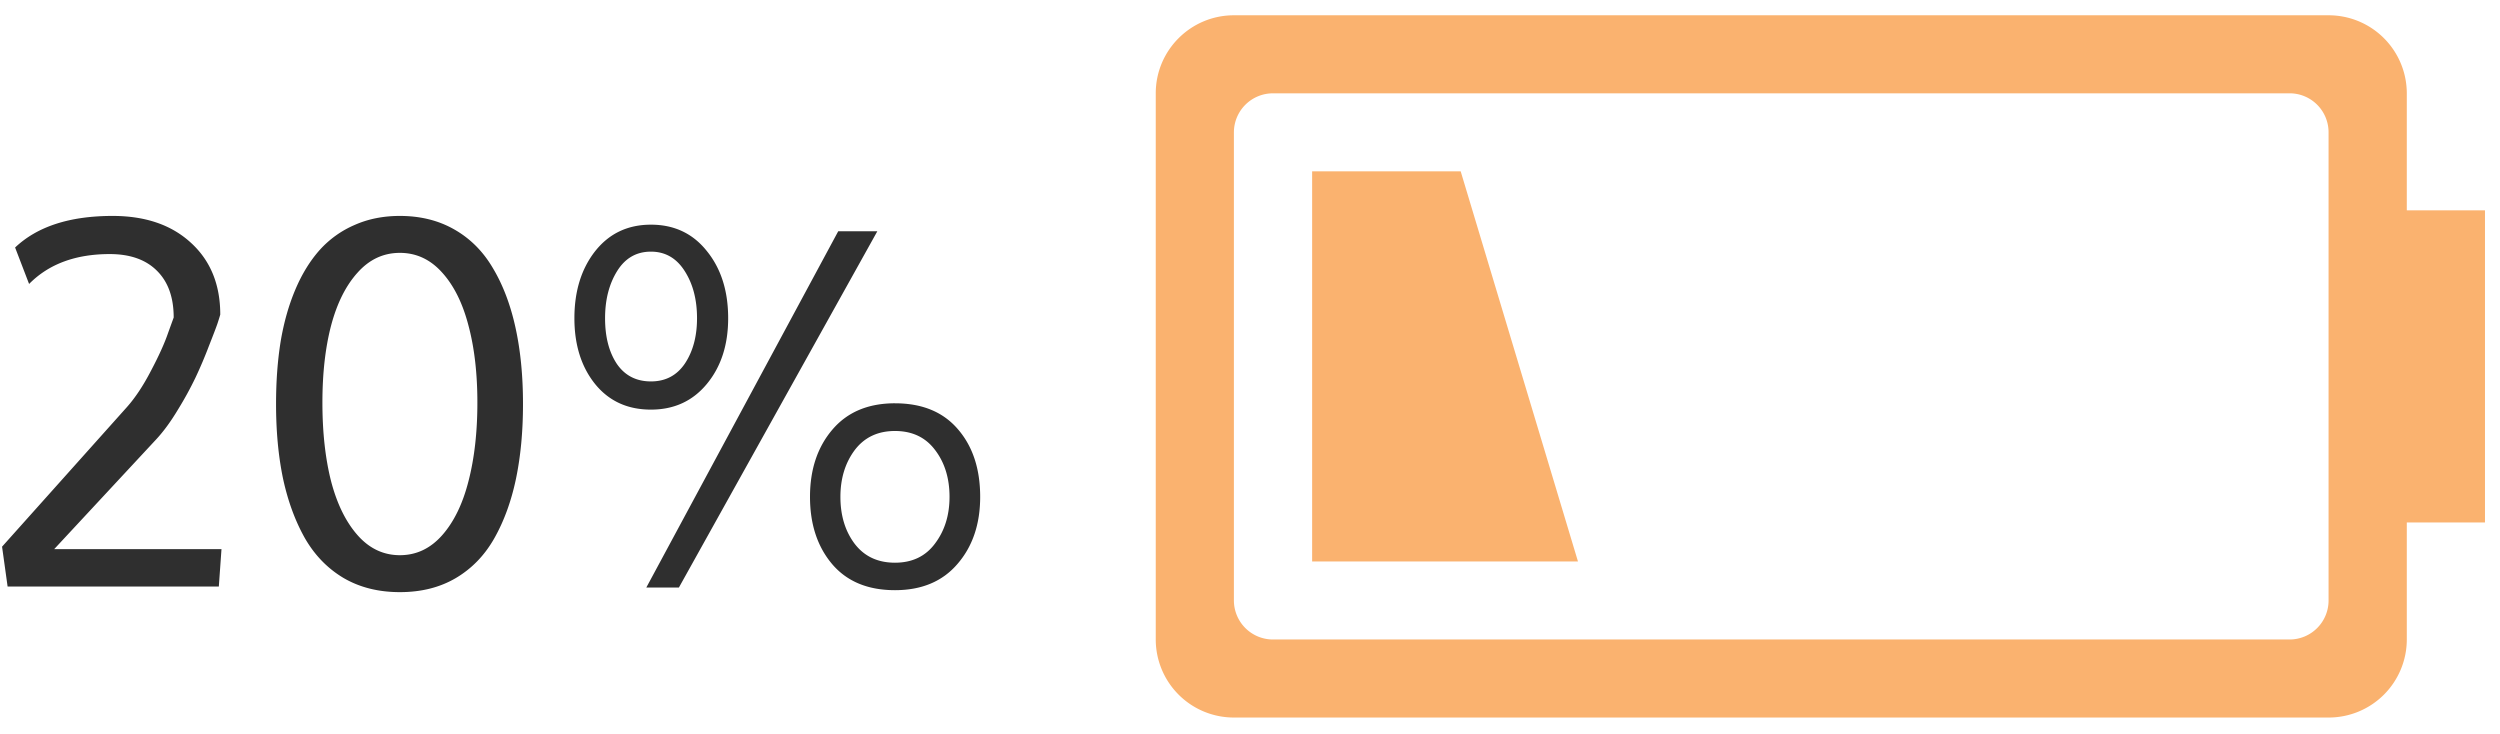 <svg width="143" height="42" viewBox="0 0 143 42" fill="none" xmlns="http://www.w3.org/2000/svg"><path d="M.435 33.55l-.317-2.28 7.138-7.98c.479-.537.94-1.232 1.381-2.084.451-.853.778-1.576.98-2.169l.318-.876c0-1.149-.318-2.038-.953-2.669-.635-.639-1.537-.959-2.706-.959-1.952 0-3.489.57-4.612 1.71l-.8-2.085c1.27-1.205 3.129-1.807 5.578-1.807 1.877 0 3.373.514 4.487 1.543 1.114 1.02 1.67 2.386 1.67 4.1-.036.13-.091.306-.165.529-.073.213-.235.635-.483 1.265a25.17 25.17 0 0 1-.76 1.793 19.826 19.826 0 0 1-1.021 1.863c-.405.676-.82 1.242-1.243 1.696L3.1 31.41h9.569l-.152 2.14H.435zm25.641-.487c-.911.538-1.979.807-3.203.807-1.225 0-2.297-.27-3.218-.807-.92-.547-1.661-1.311-2.223-2.293-.552-.983-.966-2.113-1.242-3.392-.267-1.28-.4-2.702-.4-4.268 0-1.288.087-2.479.262-3.572.184-1.094.465-2.085.842-2.975.377-.89.842-1.645 1.395-2.266a5.726 5.726 0 0 1 2.002-1.432c.773-.343 1.634-.514 2.582-.514 1.178 0 2.218.26 3.12.778.912.52 1.648 1.26 2.21 2.224.57.955.998 2.086 1.284 3.392.285 1.298.428 2.753.428 4.365 0 1.566-.134 2.989-.4 4.268-.268 1.279-.677 2.41-1.23 3.392-.552.982-1.288 1.747-2.209 2.293zM25.29 15.59c-.672-.75-1.477-1.126-2.416-1.126-.94 0-1.745.375-2.417 1.126-.672.741-1.178 1.751-1.518 3.03-.332 1.27-.497 2.739-.497 4.407 0 1.696.165 3.197.497 4.504.34 1.297.846 2.326 1.518 3.086.672.76 1.478 1.14 2.417 1.14.939 0 1.744-.38 2.416-1.14.672-.76 1.174-1.789 1.505-3.086.34-1.307.511-2.808.511-4.504 0-1.668-.17-3.137-.51-4.407-.332-1.279-.834-2.289-1.506-3.03zm25.902 7.479c1.556 0 2.757.495 3.604 1.487.847.982 1.27 2.27 1.27 3.864 0 1.557-.432 2.836-1.298 3.837-.856 1-2.048 1.501-3.576 1.501-1.546 0-2.743-.495-3.59-1.487-.847-1-1.27-2.285-1.27-3.85 0-1.567.428-2.85 1.284-3.851.856-1.001 2.048-1.502 3.576-1.502zm2.292 2.669c-.543-.723-1.307-1.085-2.292-1.085-.985 0-1.753.366-2.306 1.098-.543.732-.814 1.622-.814 2.67 0 1.065.271 1.96.814 2.682.553.723 1.321 1.084 2.306 1.084.985 0 1.75-.365 2.292-1.098.553-.732.829-1.621.829-2.669 0-1.065-.276-1.96-.829-2.683zM36.97 33.605l10.977-20.378h2.237l-11.35 20.378H36.97zm.263-20.754c1.334 0 2.402.505 3.203 1.515.81 1.001 1.215 2.28 1.215 3.837 0 1.52-.405 2.771-1.215 3.753-.81.983-1.878 1.474-3.203 1.474-1.335 0-2.398-.487-3.19-1.46-.791-.982-1.187-2.238-1.187-3.767 0-1.547.395-2.826 1.187-3.836.801-1.01 1.864-1.516 3.19-1.516zm0 1.543c-.829 0-1.473.371-1.933 1.112-.46.742-.69 1.64-.69 2.697 0 1.066.225 1.937.676 2.614.46.667 1.109 1 1.947 1 .837 0 1.486-.343 1.947-1.028.46-.695.69-1.557.69-2.586 0-1.066-.235-1.965-.704-2.697-.47-.741-1.114-1.112-1.933-1.112z" fill="#2F2F2F"/><path fill-rule="evenodd" clip-rule="evenodd" d="M75.054 9.8v22.316H90.26L83.551 9.8h-8.497zM70.579.874c-2.467 0-4.47 2-4.47 4.463V36.58a4.468 4.468 0 0 0 4.47 4.463h62.615a4.469 4.469 0 0 0 4.475-4.463v-6.695h4.472V12.032h-4.472V5.337a4.47 4.47 0 0 0-4.475-4.463H70.579zm2.238 4.463h58.145a2.23 2.23 0 0 1 2.232 2.232v26.779a2.23 2.23 0 0 1-2.232 2.231H72.817a2.235 2.235 0 0 1-2.238-2.231V7.568a2.235 2.235 0 0 1 2.238-2.23z" fill="#FAB26F"/></svg>